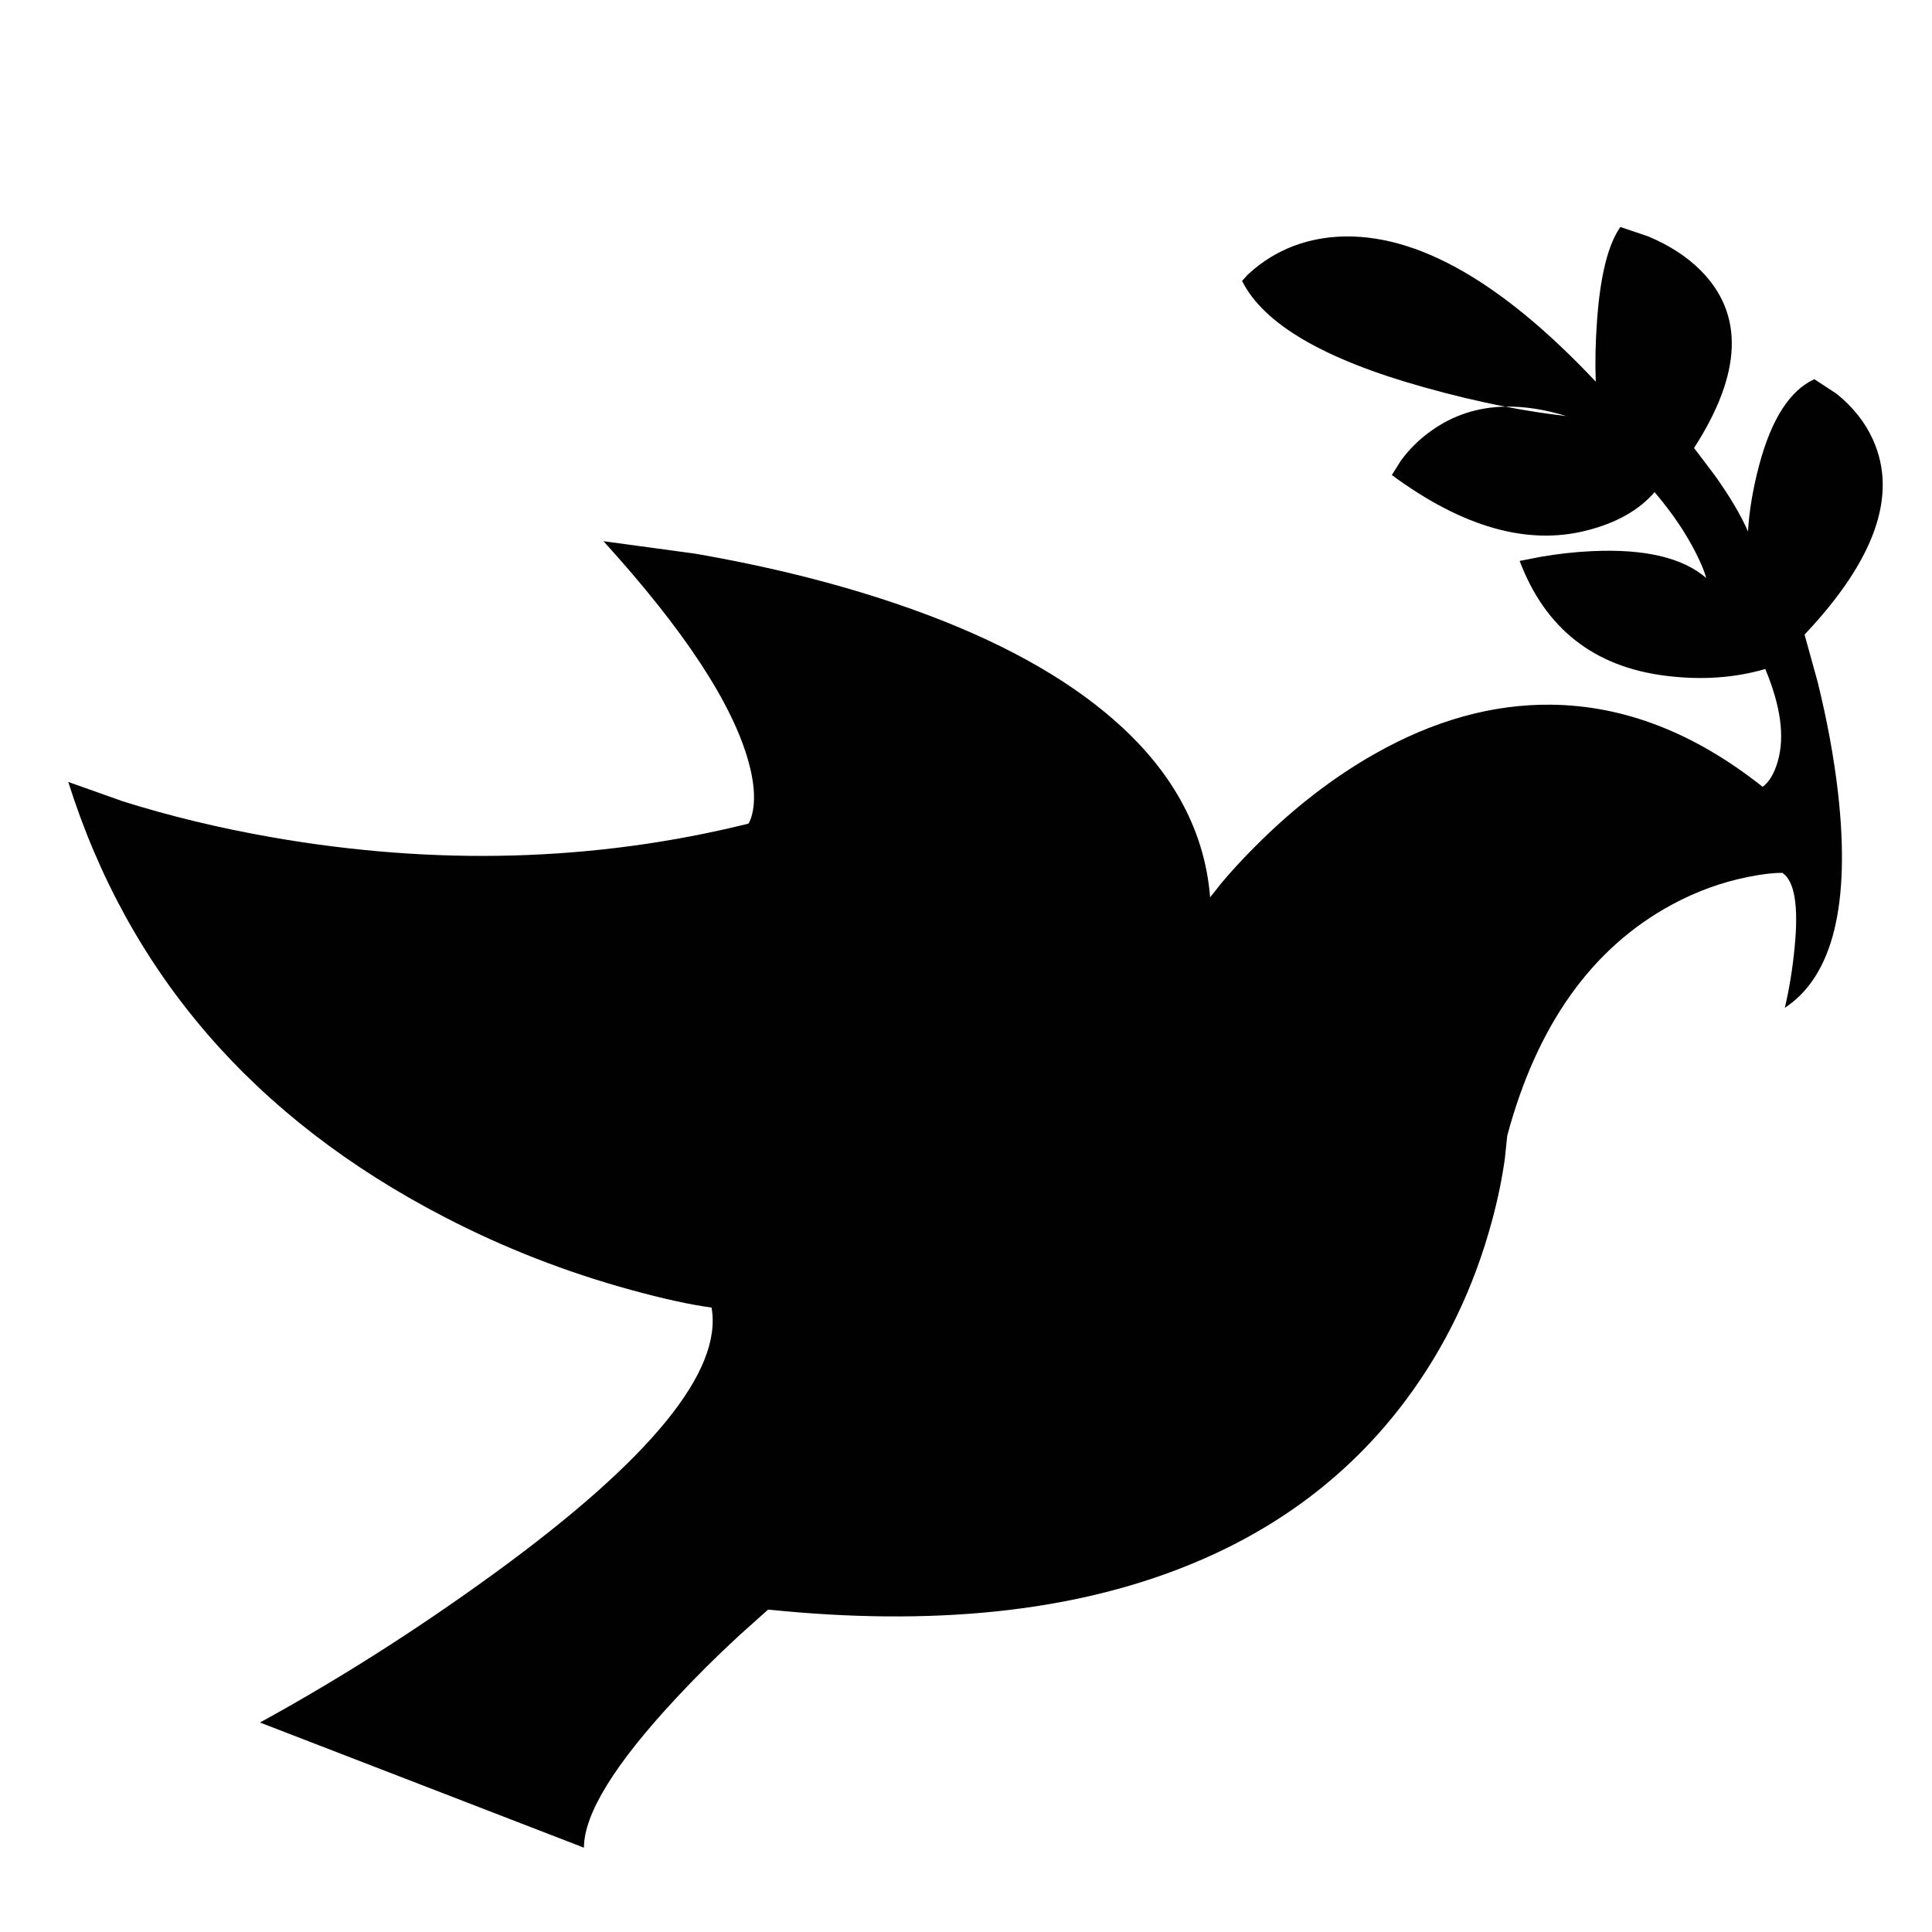 <?xml version="1.0" encoding="utf-8"?>
<!-- Generator: Adobe Illustrator 16.0.0, SVG Export Plug-In . SVG Version: 6.00 Build 0)  -->
<!DOCTYPE svg PUBLIC "-//W3C//DTD SVG 1.1//EN" "http://www.w3.org/Graphics/SVG/1.1/DTD/svg11.dtd">
<svg version="1.1" id="Layer_1" xmlns="http://www.w3.org/2000/svg" xmlns:xlink="http://www.w3.org/1999/xlink" x="0px" y="0px"
	 width="300px" height="300px" viewBox="0 0 300 300" enable-background="new 0 0 300 300" xml:space="preserve">
<path fill-rule="evenodd" clip-rule="evenodd" fill="#010101" d="M196.313,40.587c3.035-2.082,6.459-3.327,10.272-3.736
	c12.218-1.265,25.952,6.207,41.204,22.412c-0.116-2.918-0.049-6.108,0.204-9.572c0.506-6.925,1.713-11.741,3.619-14.445l4.318,1.459
	c3.288,1.381,5.992,3.132,8.112,5.252c6.81,6.81,6.479,16.012-0.992,27.606l3.182,4.202c2.353,3.289,4.084,6.207,5.193,8.754
	c0.196-3.229,0.77-6.643,1.723-10.243c1.906-7.178,4.766-11.643,8.579-13.394l3.473,2.276c2.549,2.062,4.426,4.436,5.633,7.121
	c3.87,8.579,0.33,18.666-10.623,30.261l2.042,7.383c1.479,6.011,2.529,11.73,3.153,17.159c1.964,17.354-0.789,28.492-8.26,33.413
	c0.701-2.976,1.206-6.089,1.518-9.338c0.642-6.479,0.01-10.35-1.896-11.614c-1.323-0.019-3.024,0.175-5.106,0.583
	c-4.202,0.817-8.239,2.276-12.111,4.377c-12.392,6.731-20.894,18.677-25.504,35.835l-0.38,3.619
	c-0.429,3.073-1.08,6.235-1.955,9.483c-2.782,10.389-7.257,19.718-13.424,27.985c-8.657,11.575-20.077,20.184-34.259,25.825
	c-17.742,7.082-39.328,9.311-64.755,6.684l-4.465,3.998c-3.58,3.307-6.858,6.565-9.834,9.775
	c-9.532,10.232-14.299,17.967-14.299,23.2l-50.309-19.436c12.393-6.79,24.61-14.571,36.652-23.345
	c24.065-17.549,35.222-31.244,33.472-41.089c-3.229-0.428-7.374-1.332-12.431-2.714c-10.156-2.781-19.844-6.565-29.065-11.352
	C39.441,173.665,19.977,151.146,10.6,121.42l8.463,3.005c7.237,2.276,14.873,4.125,22.908,5.544
	c25.68,4.514,50.426,3.823,74.238-2.072c0.311-0.447,0.554-1.177,0.729-2.188c0.331-2.023,0.107-4.455-0.671-7.295
	c-2.471-9.085-9.99-20.544-22.558-34.376l14.182,1.926c11.381,1.965,21.876,4.582,31.487,7.85
	c13.463,4.591,24.193,10.184,32.188,16.779c10.02,8.249,15.466,17.83,16.342,28.744l1.78-2.248c1.575-1.868,3.288-3.725,5.136-5.574
	c5.914-5.953,12.14-10.777,18.676-14.474c9.144-5.175,18.258-7.713,27.344-7.616c11.342,0.116,22.294,4.367,32.858,12.752
	c1.031-0.759,1.819-2.091,2.364-3.997c1.089-3.813,0.438-8.58-1.956-14.3c-4.765,1.4-9.931,1.751-15.495,1.051
	c-11.129-1.401-18.677-7.344-22.645-17.83l3.298-0.642c2.703-0.467,5.339-0.759,7.907-0.876c8.19-0.389,14.115,1.002,17.771,4.173
	c-0.252-0.954-0.777-2.228-1.575-3.823c-1.596-3.17-3.745-6.342-6.448-9.513c-2.414,2.801-5.925,4.786-10.536,5.953
	c-9.201,2.354-19.289-0.515-30.261-8.608l1.43-2.276c1.323-1.79,2.879-3.317,4.669-4.582c3.385-2.432,7.229-3.686,11.526-3.764
	c-4.144-0.797-8.384-1.81-12.723-3.035c-15.446-4.319-24.834-9.815-28.16-16.487l0.846-0.934
	C194.493,41.948,195.359,41.248,196.313,40.587z M233.752,63.144c3.211,0.623,6.362,1.109,9.456,1.459
	C239.842,63.572,236.69,63.086,233.752,63.144z"/>
</svg>
